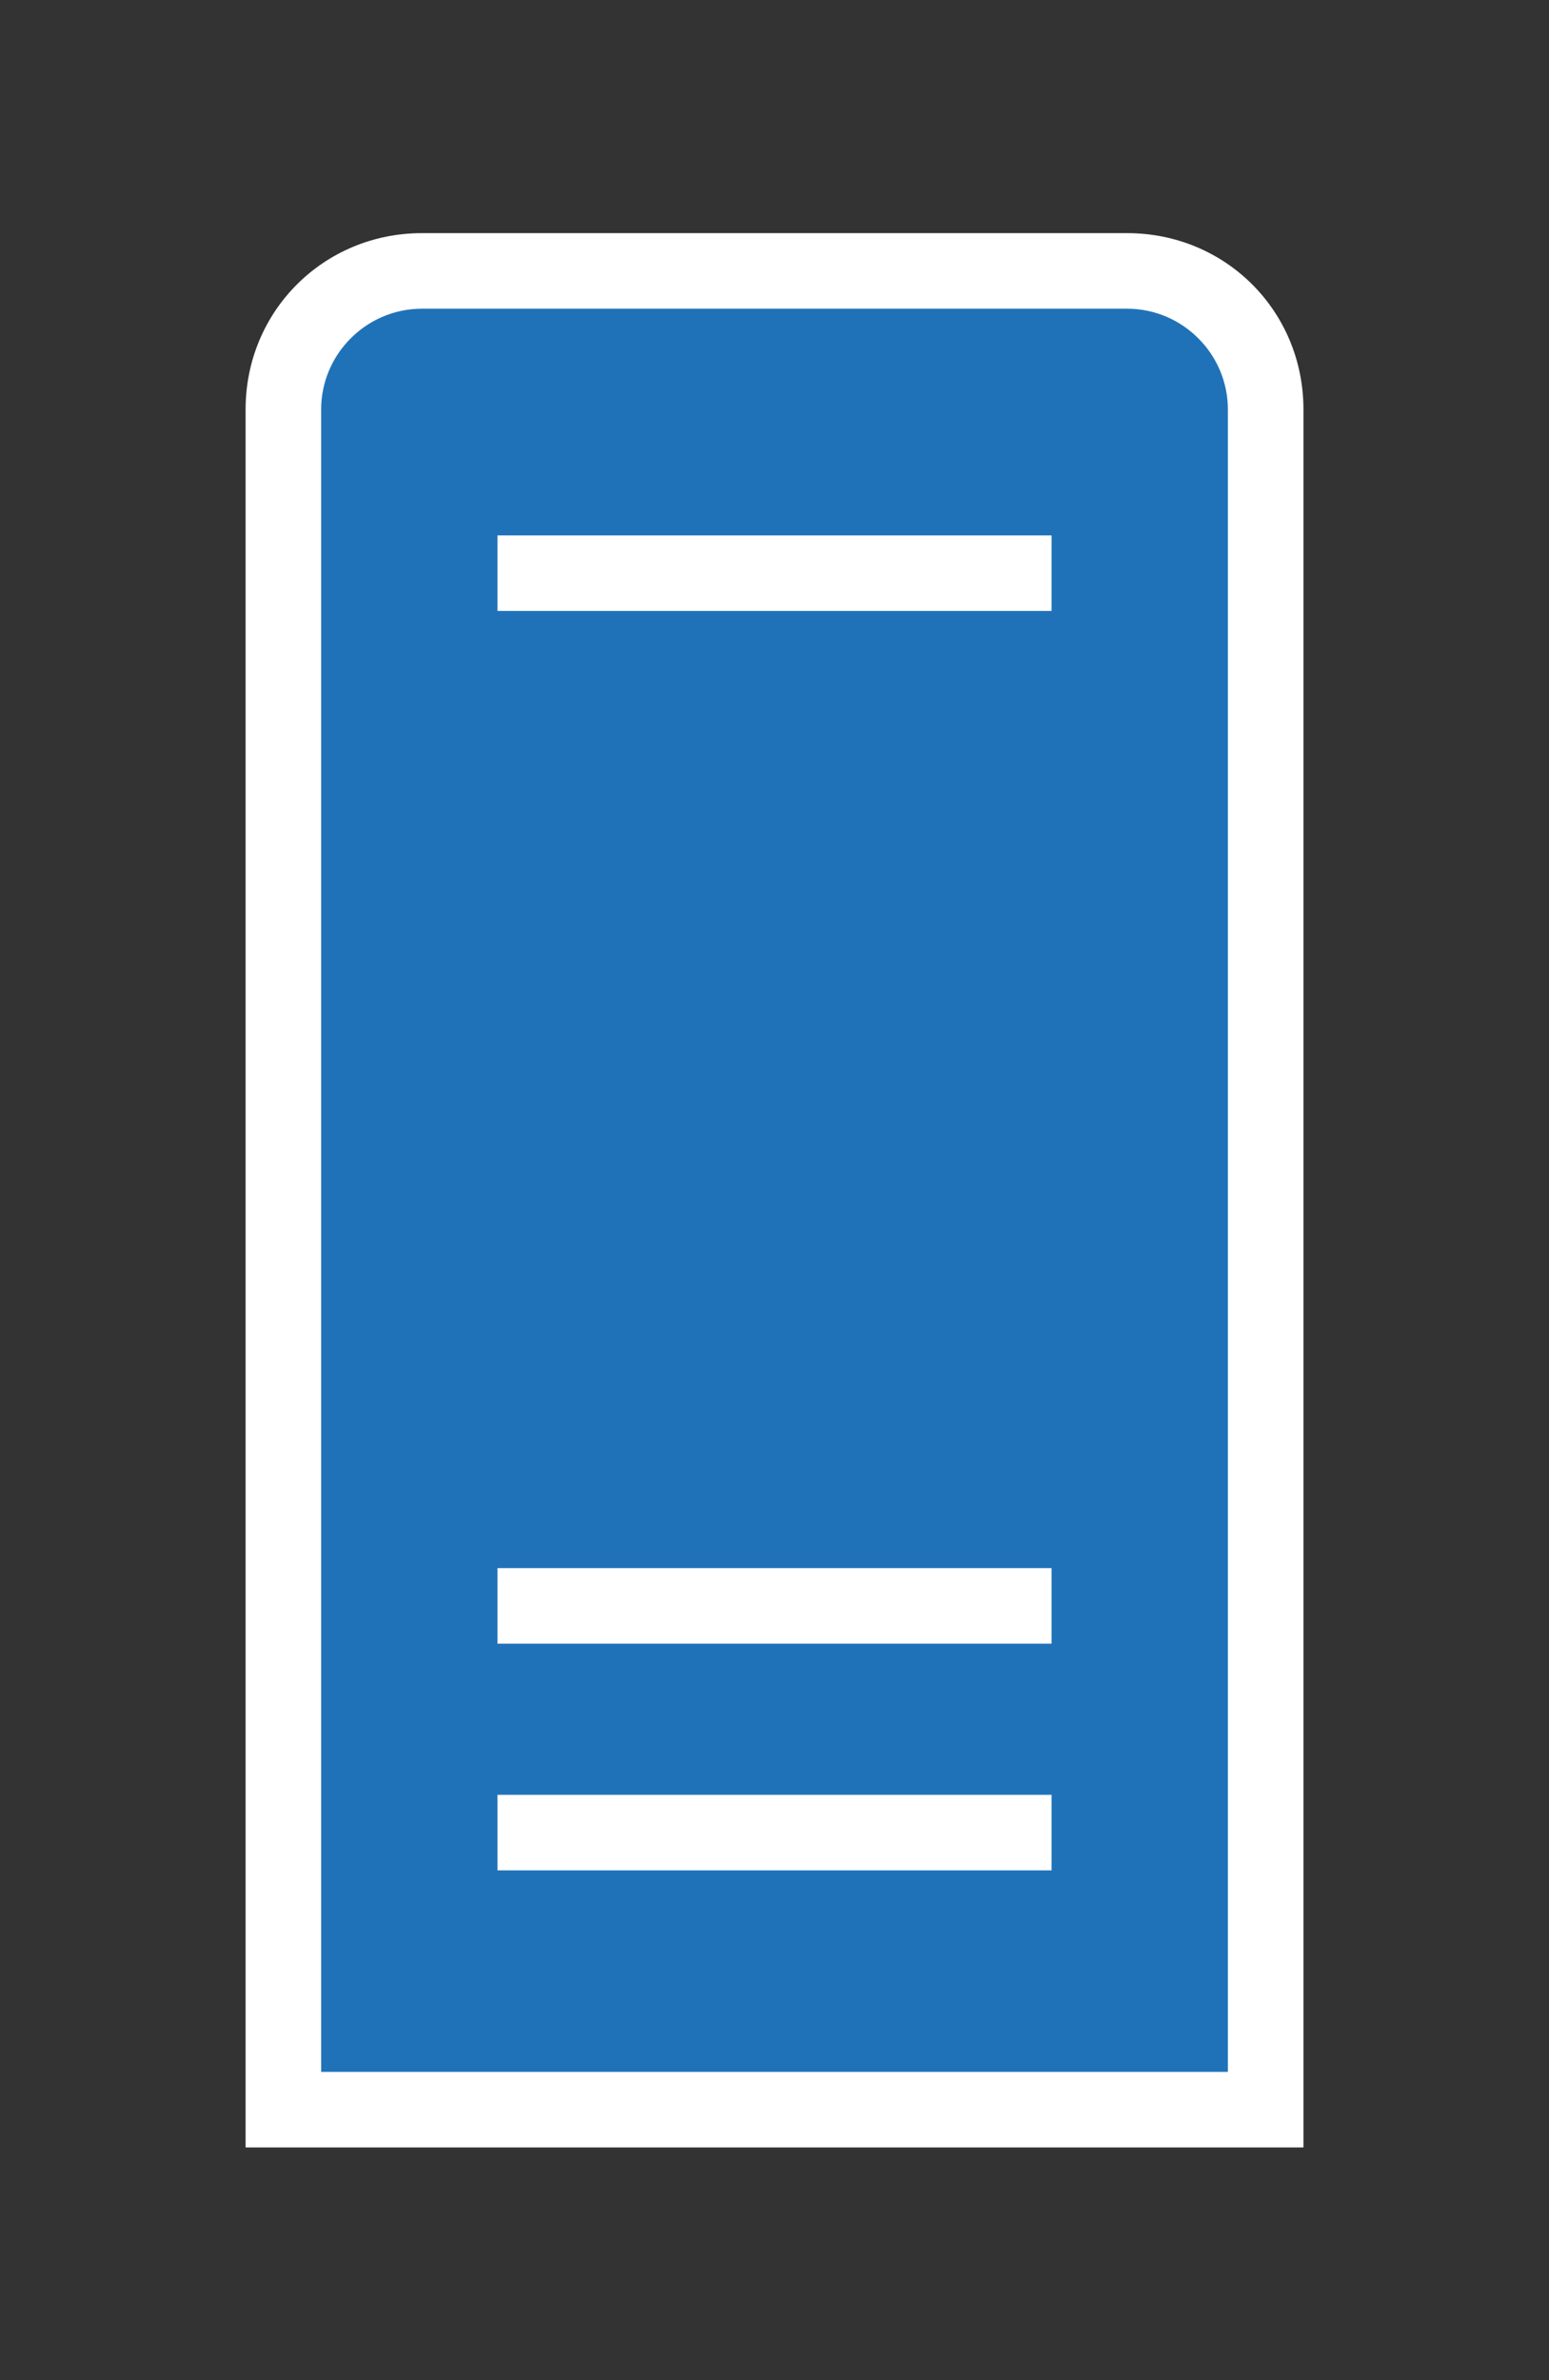 <svg xmlns="http://www.w3.org/2000/svg" xmlns:v="http://schemas.microsoft.com/visio/2003/SVGExtensions/" width="61.5" height="94.5" viewBox="0 0 46.125 70.875" color-interpolation-filters="sRGB" fill="none" fill-rule="evenodd" font-size="12" overflow="visible" stroke-linecap="square" stroke-miterlimit="3">
  <rect x="0" y="0" width="46.125" height="70.875" fill="#333333" stroke="none"/>
  <v:documentProperties v:langID="4108" v:metric="true" v:viewMarkup="false"/>
  <g v:mID="0" v:index="1" v:groupContext="foregroundPage">
    <v:pageProperties v:drawingScale=".039" v:pageScale=".039" v:drawingUnits="24" v:shadowOffsetX="8.504" v:shadowOffsetY="-8.504"/>
    <v:layer v:name="symbols" v:index="0"/>
    <g transform="translate(7.313 -6.938)" v:mID="695" v:groupContext="group" v:layerMember="0">
      <g v:mID="696" v:groupContext="group" v:layerMember="0">
        <g v:mID="697" v:groupContext="shape" v:layerMember="0">
          <path d="M0 70.88V19.13c0-2.93 2.33-5.25 5.25-5.25h21c2.93 0 5.25 2.32 5.25 5.25v51.75H0z" fill="#fff" stroke-linecap="butt" stroke-width=".75"/>
        </g>
        <g v:mID="698" v:groupContext="shape" v:layerMember="0" transform="translate(2.25 -2.25)">
          <path d="M24 18.38H3c-1.65 0-3 1.35-3 3v49.5h27v-49.5c0-1.65-1.35-3-3-3zm-2.25 46.5H5.25v-2.25h16.5v2.25zm0-6.75H5.25v-2.25h16.5v2.25zm0-30.75H5.25v-2.25h16.5v2.25z" fill="#2072b8" stroke-linecap="butt" stroke-width=".75"/>
        </g>
      </g>
    </g>
  </g>
</svg>
